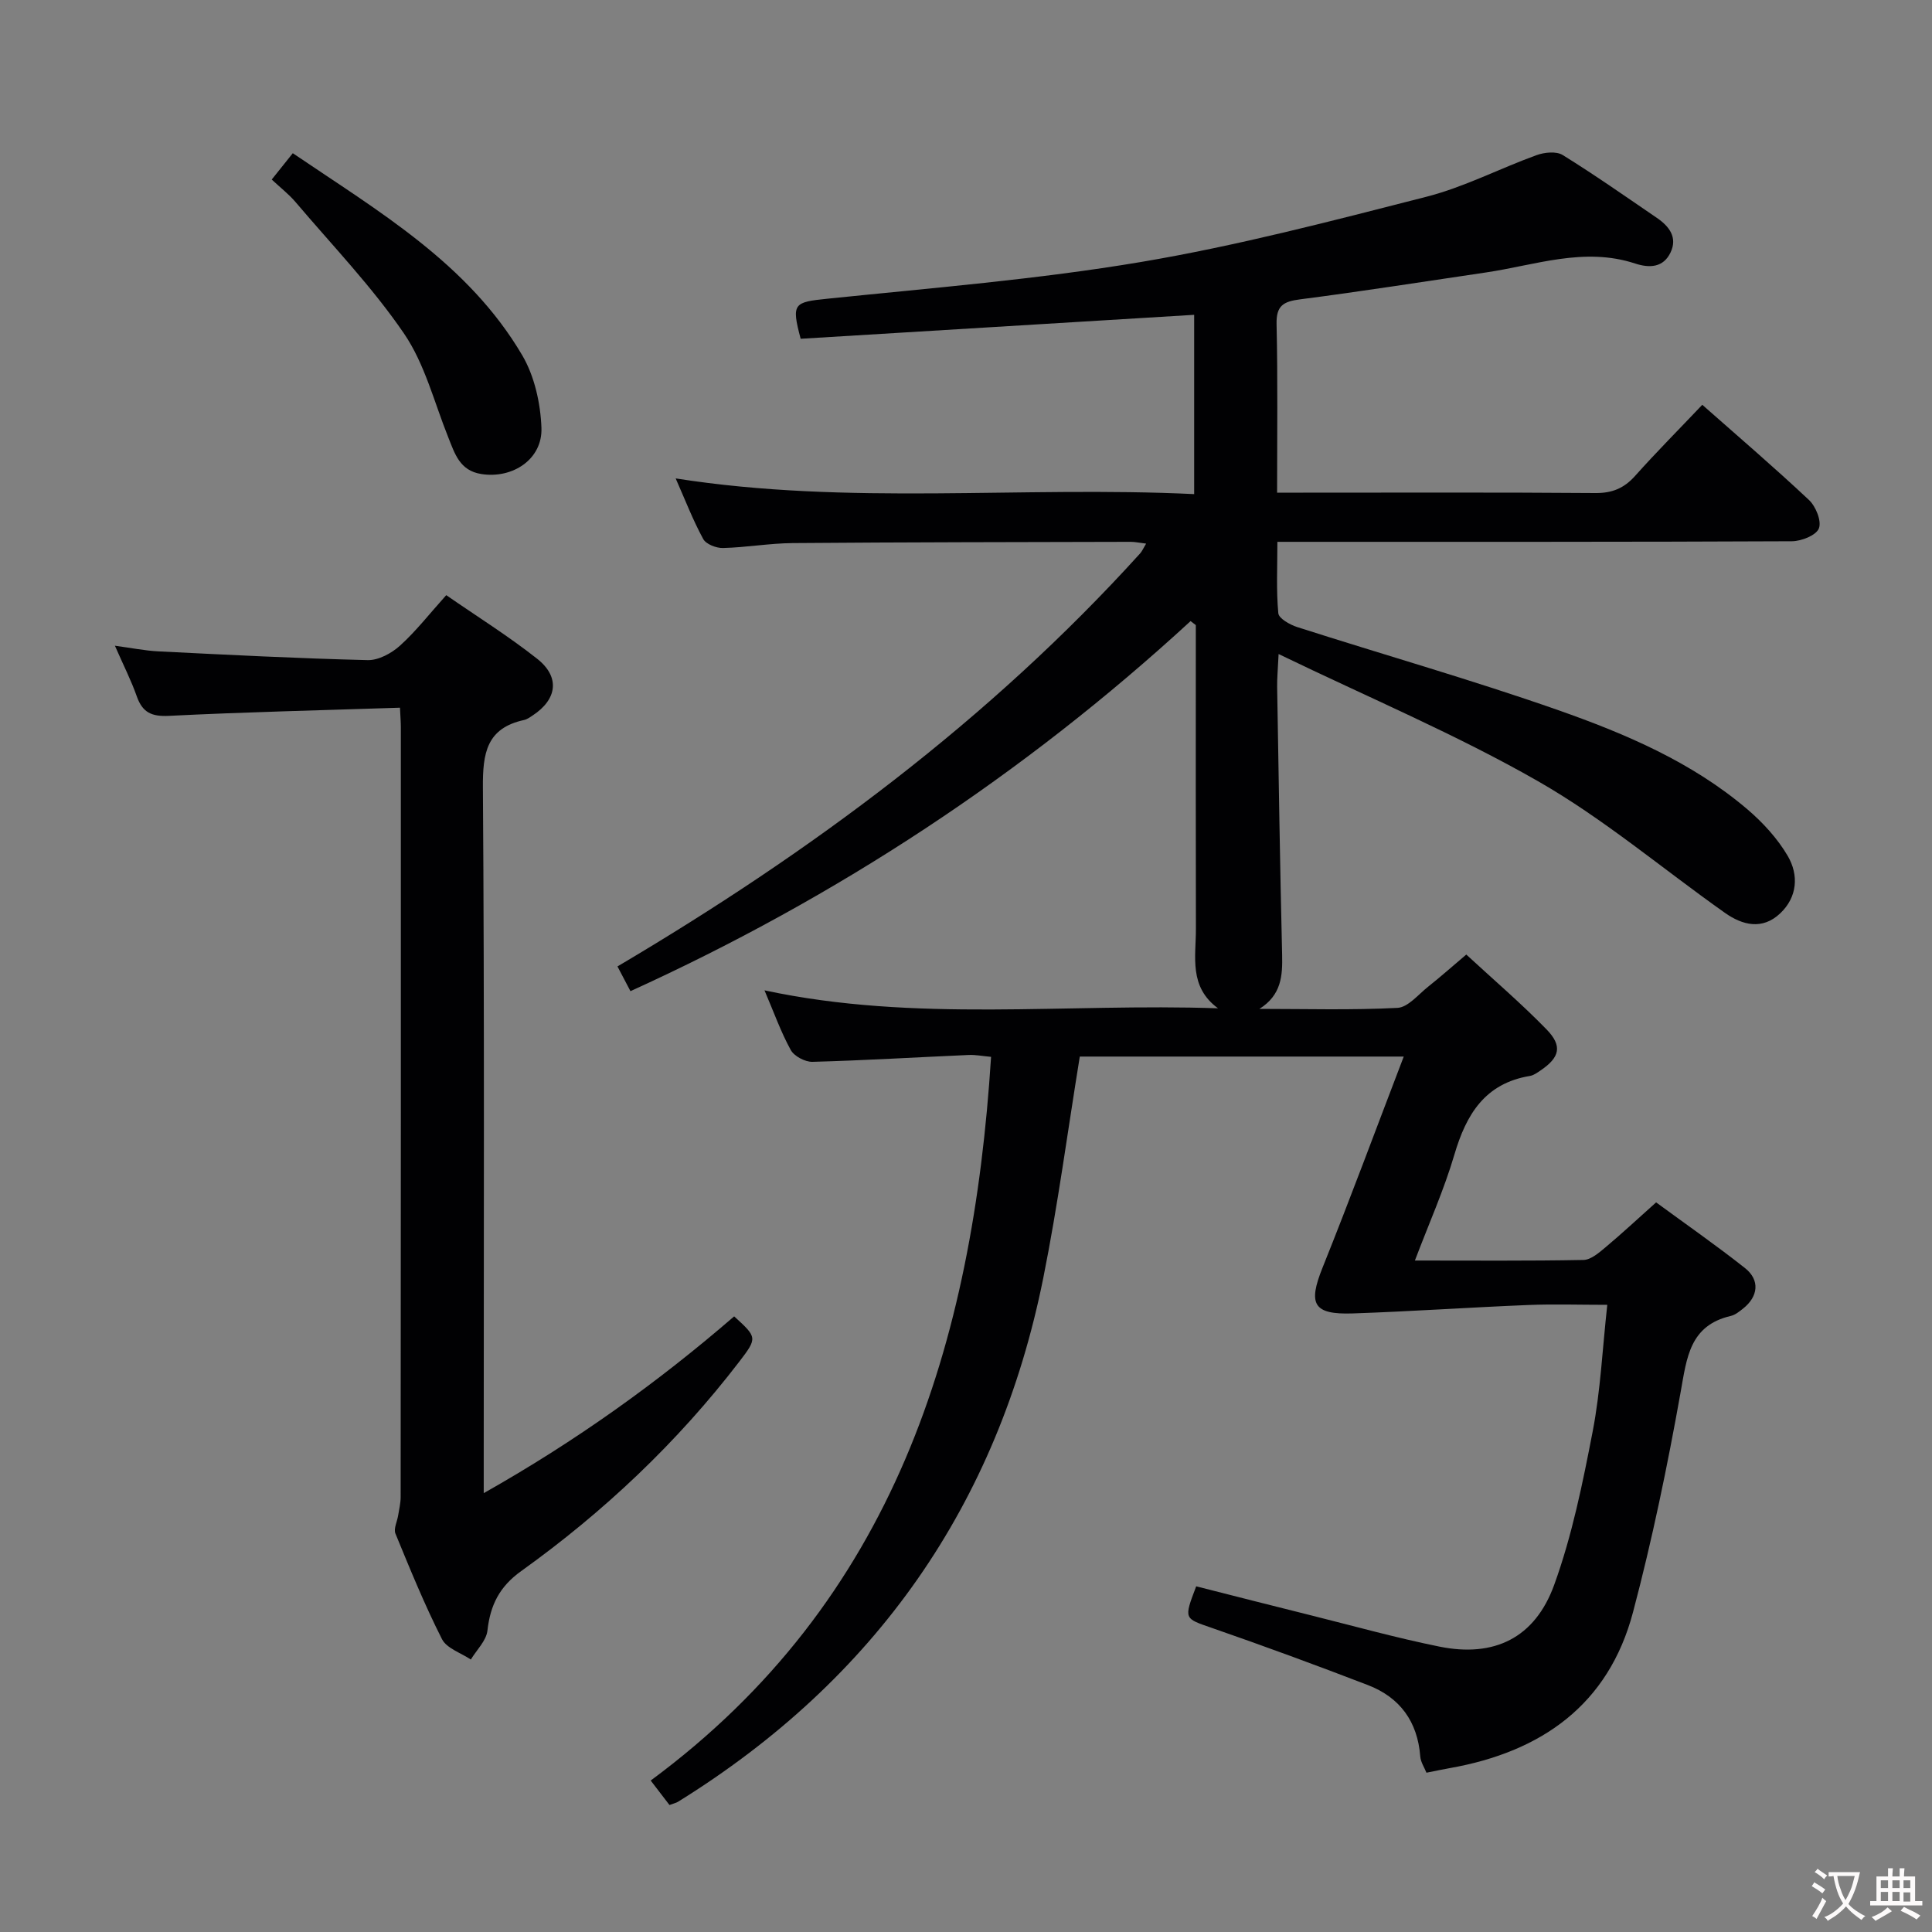 <svg enable-background="new 0 0 400 400" viewBox="0 0 400 400" xmlns="http://www.w3.org/2000/svg"><rect x="0" y="0" width="400" height="400" fill="#808080" stroke="none"/><g fill="#010103"><path d="m264.41 102h5.39c20.16 0 40.33-.08 60.49.08 3.48.03 5.94-.98 8.23-3.54 4.43-4.96 9.13-9.68 13.92-14.73 7.51 6.63 14.95 13 22.08 19.7 1.42 1.33 2.66 4.38 2.06 5.89-.56 1.44-3.63 2.65-5.59 2.66-33.33.16-66.66.11-99.99.12-1.97 0-3.93 0-6.53 0 0 5.23-.25 10.04.19 14.78.1 1.09 2.4 2.38 3.92 2.87 18.01 5.77 36.23 10.95 54.06 17.21 13.94 4.9 27.64 10.74 39.09 20.48 3.23 2.75 6.27 6.06 8.4 9.69 2.31 3.95 2.02 8.53-1.59 11.92-3.66 3.44-7.76 2.45-11.42-.14-12.9-9.11-25.07-19.46-38.71-27.26-16.93-9.68-35.04-17.3-53.69-26.32-.16 3.36-.33 5.11-.3 6.86.31 18.47.59 36.94 1.03 55.4.1 4.37-.14 8.33-4.7 11.21 9.53 0 19.07.28 28.57-.21 2.2-.11 4.33-2.78 6.39-4.41 2.47-1.96 4.84-4.06 7.87-6.63 5.56 5.14 11.33 10.07 16.6 15.48 3.37 3.46 2.75 5.82-1.22 8.51-.68.46-1.42 1.01-2.2 1.14-9.32 1.54-13.19 7.95-15.65 16.31-2.14 7.27-5.27 14.25-8.17 21.91 12.01 0 23.46.1 34.9-.12 1.54-.03 3.21-1.49 4.55-2.61 3.44-2.88 6.73-5.95 10.49-9.31 6.17 4.53 12.43 8.88 18.4 13.6 3.14 2.48 2.76 5.89-.4 8.39-.77.61-1.62 1.31-2.54 1.52-8.5 1.98-9.1 8.6-10.37 15.7-2.73 15.31-5.89 30.6-9.87 45.63-5.08 19.19-18.95 28.92-37.89 32.28-1.47.26-2.92.57-4.88.96-.42-1.07-1.19-2.19-1.28-3.36-.55-7.23-4.22-12.24-10.86-14.79-10.68-4.11-21.43-8.06-32.24-11.81-5.81-2.02-5.9-1.77-3.29-8.63 7.85 1.99 15.8 4.03 23.77 6.01 8.84 2.21 17.64 4.66 26.57 6.47 11.31 2.29 19.78-1.73 23.79-12.81 3.7-10.21 5.89-21.04 7.96-31.75 1.62-8.4 2.01-17.03 3.02-26.2-5.86 0-11.15-.18-16.43.04-12.09.49-24.16 1.33-36.25 1.74-8.23.28-9.3-1.93-6.27-9.48 5.74-14.28 11.07-28.72 16.81-43.7-22.97 0-45.01 0-67.07 0-2.5 15.36-4.52 30.68-7.55 45.79-9.44 47.05-34.81 83.17-75.59 108.47-.41.26-.92.36-1.81.7-1.11-1.44-2.27-2.96-3.89-5.07 50.39-37.21 66.69-90.3 70.47-149.83-1.78-.16-3.2-.45-4.61-.39-10.79.47-21.57 1.13-32.36 1.42-1.53.04-3.8-1.16-4.51-2.46-2.06-3.75-3.5-7.84-5.43-12.34 31.29 6.71 62.45 2.62 93.9 3.72-6.1-4.47-4.56-10.7-4.58-16.49-.05-19.16-.02-38.33-.02-57.49 0-1.79 0-3.57 0-5.36-.36-.28-.72-.56-1.08-.83-34.53 31.76-73.18 57.15-115.97 76.62-.92-1.75-1.74-3.31-2.69-5.12 40.08-23.69 76.98-51.03 108.21-85.51.4-.44.64-1.03 1.24-2.03-1.36-.16-2.28-.37-3.2-.37-23.33.06-46.66.07-69.98.26-4.81.04-9.6.9-14.41 1.02-1.4.04-3.53-.79-4.11-1.87-2.13-3.91-3.74-8.11-5.7-12.54 35.85 5.64 71.49 1.53 107.35 3.25 0-12.71 0-24.8 0-37.12-27.27 1.66-54.4 3.31-81.47 4.96-1.97-7.37-1.42-7.58 5.6-8.3 21.64-2.23 43.39-3.99 64.81-7.59 19.91-3.35 39.54-8.5 59.13-13.51 7.83-2 15.17-5.85 22.82-8.62 1.63-.59 4.08-.84 5.4-.03 6.65 4.12 13.06 8.62 19.52 13.03 2.53 1.73 4.32 4.03 2.81 7.17-1.5 3.13-4.37 3.24-7.32 2.27-10.57-3.48-20.69.35-30.96 1.86-12.81 1.88-25.59 3.91-38.43 5.56-3.44.44-4.93 1.31-4.85 5.09.26 11.49.11 22.95.11 34.93z"/><path d="m82.81 146.52c-16.29.54-32.07.9-47.83 1.69-3.61.18-5.48-.7-6.66-4.04-1.15-3.27-2.74-6.39-4.53-10.48 3.42.46 6.21 1.03 9.02 1.17 14.44.72 28.87 1.46 43.32 1.81 2.24.05 4.95-1.42 6.7-3.01 3.3-2.98 6.07-6.56 9.56-10.44 6.41 4.44 12.87 8.47 18.81 13.16 4.81 3.79 4.17 8.42-.95 11.77-.55.36-1.14.79-1.76.92-7.76 1.69-8.56 6.87-8.51 13.95.33 46.64.17 93.28.17 139.92v6.2c19.08-10.77 36.01-22.91 51.85-36.6 4.74 4.34 4.86 4.42 1.08 9.35-12.85 16.76-28.06 31.12-45.18 43.39-4.5 3.22-6.39 7.05-6.98 12.3-.23 2.11-2.24 4.02-3.44 6.01-2.04-1.38-4.99-2.3-5.97-4.22-3.6-7.1-6.61-14.49-9.64-21.86-.41-1 .36-2.48.56-3.74.2-1.27.52-2.55.52-3.83.05-53.11.05-106.24.04-159.38 0-.98-.08-1.95-.18-4.04z"/><path d="m56.26 37.17c1.45-1.81 2.77-3.46 4.36-5.45 17.72 12.03 36.33 22.82 47.51 41.85 2.54 4.33 3.78 9.93 3.97 15.01.24 6.51-5.98 10.59-12.46 9.56-4.48-.71-5.48-4.22-6.85-7.64-2.9-7.23-4.84-15.14-9.14-21.44-6.6-9.67-14.83-18.23-22.44-27.2-1.37-1.62-3.09-2.95-4.95-4.69z"/></g><path d="m377.9 391.2c-.2.3-.4.5-.6.8-.7-.6-1.4-1-2.2-1.5.2-.3.4-.5.5-.8.6.4 1.4.8 2.3 1.5zm-1.8 6.1c-.2-.2-.5-.4-.9-.6.4-.6.8-1.2 1.2-1.9s.7-1.3.9-1.9c.3.3.5.5.8.7-.7 1.3-1.4 2.6-2 3.7zm2.2-9c-.3.3-.5.5-.6.8-.6-.6-1.3-1.1-2-1.5.3-.3.5-.5.6-.7.6.5 1.3.9 2 1.4zm.3.2v-.9h2 4.5c-.3 1.3-.6 2.5-1 3.6s-.9 2.1-1.4 3c.4.5 1 1 1.6 1.4s1.2.8 1.9 1.1c-.3.2-.5.4-.8.8-.4-.3-1-.7-1.6-1.2s-1.2-1.1-1.6-1.6c-.5.6-1.1 1.1-1.7 1.6s-1.4.9-2.1 1.4c-.1-.3-.3-.5-.7-.8.6-.2 1.2-.5 1.9-1s1.4-1.1 2-1.8c-.5-.8-.9-1.6-1.2-2.5s-.6-2-.8-3.2c-.4.1-.7.1-1 .1zm2.5 2.7c.3 1 .7 1.7 1 2.2.3-.5.6-1.1 1-2s.6-1.9.9-3h-3.2-.4c.1.9.3 1.8.7 2.8z" fill="#fcfafa"/><path d="m396.5 388.5v1.5 3.6h1.5v.9c-.4 0-1 0-1.7 0h-7.9c-.5 0-.9 0-1.2 0v-.9h1.3v-3.5c0-.7 0-1.2 0-1.6h2.4c0-.8 0-1.4 0-1.7h1c0 .3-.1.8-.1 1.7h1.5c0-.8 0-1.4 0-1.7h1c0 .3-.1.9-.1 1.7zm-8.2 9.2c-.2-.3-.5-.5-.8-.8.8-.3 1.4-.6 1.9-.9s1-.7 1.4-1.1c.3.3.6.5.9.8-1.6 1-2.8 1.6-3.4 2zm2.6-6.8v-1.6h-1.5v1.6zm0 2.7v-1.9h-1.5v1.9zm2.4-2.7v-1.6h-1.5v1.6zm0 2.7v-1.9h-1.5v1.9zm.2 2 .7-.8c.4.2.9.5 1.6.8s1.3.7 1.8 1c-.3.3-.5.5-.8.8-.4-.3-1.5-1-3.3-1.8zm2-4.7v-1.6h-1.4v1.6zm0 2.8v-1.9h-1.4v1.9z" fill="#fcfafa"/></svg>